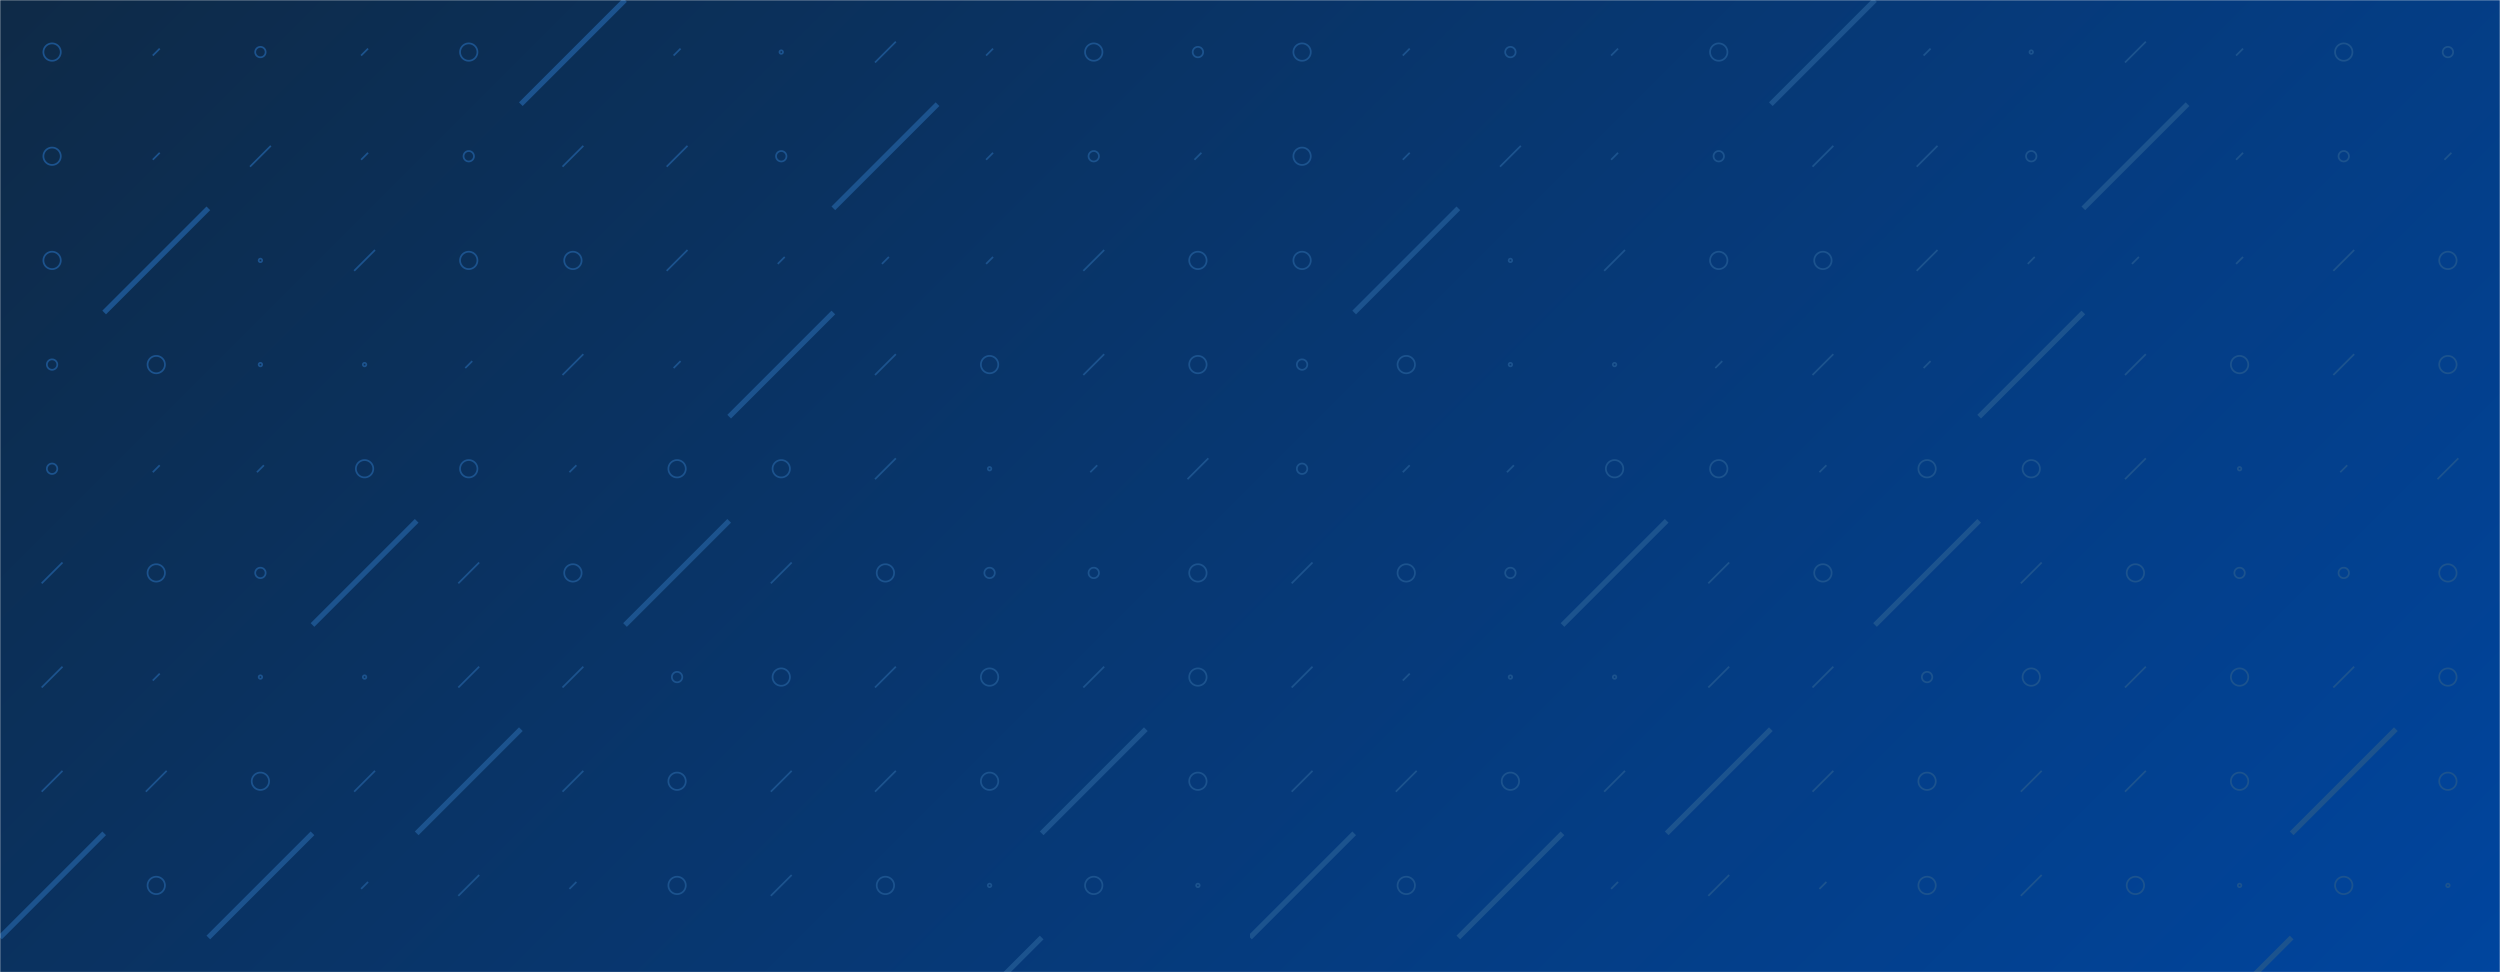 <svg xmlns="http://www.w3.org/2000/svg" version="1.1" xmlns:xlink="http://www.w3.org/1999/xlink" xmlns:svgjs="http://svgjs.dev/svgjs" width="1440" height="560" preserveAspectRatio="none" viewBox="0 0 1440 560"><g mask="url(&quot;#SvgjsMask1422&quot;)" fill="none"><rect width="1440" height="560" x="0" y="0" fill="url(&quot;#SvgjsLinearGradient1423&quot;)"></rect><use xlink:href="#SvgjsSymbol1430" x="0" y="0"></use><use xlink:href="#SvgjsSymbol1430" x="720" y="0"></use></g><defs><mask id="SvgjsMask1422"><rect width="1440" height="560" fill="#ffffff"></rect></mask><linearGradient x1="15.28%" y1="-39.29%" x2="84.72%" y2="139.29%" gradientUnits="userSpaceOnUse" id="SvgjsLinearGradient1423"><stop stop-color="#0e2a47" offset="0"></stop><stop stop-color="#00459e" offset="1"></stop></linearGradient><path d="M-1 0 a1 1 0 1 0 2 0 a1 1 0 1 0 -2 0z" id="SvgjsPath1429"></path><path d="M-3 0 a3 3 0 1 0 6 0 a3 3 0 1 0 -6 0z" id="SvgjsPath1425"></path><path d="M-5 0 a5 5 0 1 0 10 0 a5 5 0 1 0 -10 0z" id="SvgjsPath1424"></path><path d="M2 -2 L-2 2z" id="SvgjsPath1428"></path><path d="M6 -6 L-6 6z" id="SvgjsPath1426"></path><path d="M30 -30 L-30 30z" id="SvgjsPath1427"></path></defs><symbol id="SvgjsSymbol1430"><use xlink:href="#SvgjsPath1424" x="30" y="30" stroke="#1c538e"></use><use xlink:href="#SvgjsPath1424" x="30" y="90" stroke="#1c538e"></use><use xlink:href="#SvgjsPath1424" x="30" y="150" stroke="#1c538e"></use><use xlink:href="#SvgjsPath1425" x="30" y="210" stroke="#1c538e"></use><use xlink:href="#SvgjsPath1425" x="30" y="270" stroke="#1c538e"></use><use xlink:href="#SvgjsPath1426" x="30" y="330" stroke="#1c538e"></use><use xlink:href="#SvgjsPath1426" x="30" y="390" stroke="#1c538e"></use><use xlink:href="#SvgjsPath1426" x="30" y="450" stroke="#1c538e"></use><use xlink:href="#SvgjsPath1427" x="30" y="510" stroke="#1c538e" stroke-width="3"></use><use xlink:href="#SvgjsPath1426" x="30" y="570" stroke="#1c538e"></use><use xlink:href="#SvgjsPath1428" x="90" y="30" stroke="#1c538e"></use><use xlink:href="#SvgjsPath1428" x="90" y="90" stroke="#1c538e"></use><use xlink:href="#SvgjsPath1427" x="90" y="150" stroke="#1c538e" stroke-width="3"></use><use xlink:href="#SvgjsPath1424" x="90" y="210" stroke="#1c538e"></use><use xlink:href="#SvgjsPath1428" x="90" y="270" stroke="#1c538e"></use><use xlink:href="#SvgjsPath1424" x="90" y="330" stroke="#1c538e"></use><use xlink:href="#SvgjsPath1428" x="90" y="390" stroke="#1c538e"></use><use xlink:href="#SvgjsPath1426" x="90" y="450" stroke="#1c538e"></use><use xlink:href="#SvgjsPath1424" x="90" y="510" stroke="#1c538e"></use><use xlink:href="#SvgjsPath1424" x="90" y="570" stroke="#1c538e"></use><use xlink:href="#SvgjsPath1425" x="150" y="30" stroke="#1c538e"></use><use xlink:href="#SvgjsPath1426" x="150" y="90" stroke="#1c538e"></use><use xlink:href="#SvgjsPath1429" x="150" y="150" stroke="#1c538e"></use><use xlink:href="#SvgjsPath1429" x="150" y="210" stroke="#1c538e"></use><use xlink:href="#SvgjsPath1428" x="150" y="270" stroke="#1c538e"></use><use xlink:href="#SvgjsPath1425" x="150" y="330" stroke="#1c538e"></use><use xlink:href="#SvgjsPath1429" x="150" y="390" stroke="#1c538e"></use><use xlink:href="#SvgjsPath1424" x="150" y="450" stroke="#1c538e"></use><use xlink:href="#SvgjsPath1427" x="150" y="510" stroke="#1c538e" stroke-width="3"></use><use xlink:href="#SvgjsPath1426" x="150" y="570" stroke="#1c538e"></use><use xlink:href="#SvgjsPath1428" x="210" y="30" stroke="#1c538e"></use><use xlink:href="#SvgjsPath1428" x="210" y="90" stroke="#1c538e"></use><use xlink:href="#SvgjsPath1426" x="210" y="150" stroke="#1c538e"></use><use xlink:href="#SvgjsPath1429" x="210" y="210" stroke="#1c538e"></use><use xlink:href="#SvgjsPath1424" x="210" y="270" stroke="#1c538e"></use><use xlink:href="#SvgjsPath1427" x="210" y="330" stroke="#1c538e" stroke-width="3"></use><use xlink:href="#SvgjsPath1429" x="210" y="390" stroke="#1c538e"></use><use xlink:href="#SvgjsPath1426" x="210" y="450" stroke="#1c538e"></use><use xlink:href="#SvgjsPath1428" x="210" y="510" stroke="#1c538e"></use><use xlink:href="#SvgjsPath1429" x="210" y="570" stroke="#1c538e"></use><use xlink:href="#SvgjsPath1424" x="270" y="30" stroke="#1c538e"></use><use xlink:href="#SvgjsPath1425" x="270" y="90" stroke="#1c538e"></use><use xlink:href="#SvgjsPath1424" x="270" y="150" stroke="#1c538e"></use><use xlink:href="#SvgjsPath1428" x="270" y="210" stroke="#1c538e"></use><use xlink:href="#SvgjsPath1424" x="270" y="270" stroke="#1c538e"></use><use xlink:href="#SvgjsPath1426" x="270" y="330" stroke="#1c538e"></use><use xlink:href="#SvgjsPath1426" x="270" y="390" stroke="#1c538e"></use><use xlink:href="#SvgjsPath1427" x="270" y="450" stroke="#1c538e" stroke-width="3"></use><use xlink:href="#SvgjsPath1426" x="270" y="510" stroke="#1c538e"></use><use xlink:href="#SvgjsPath1426" x="270" y="570" stroke="#1c538e"></use><use xlink:href="#SvgjsPath1427" x="330" y="30" stroke="#1c538e" stroke-width="3"></use><use xlink:href="#SvgjsPath1426" x="330" y="90" stroke="#1c538e"></use><use xlink:href="#SvgjsPath1424" x="330" y="150" stroke="#1c538e"></use><use xlink:href="#SvgjsPath1426" x="330" y="210" stroke="#1c538e"></use><use xlink:href="#SvgjsPath1428" x="330" y="270" stroke="#1c538e"></use><use xlink:href="#SvgjsPath1424" x="330" y="330" stroke="#1c538e"></use><use xlink:href="#SvgjsPath1426" x="330" y="390" stroke="#1c538e"></use><use xlink:href="#SvgjsPath1426" x="330" y="450" stroke="#1c538e"></use><use xlink:href="#SvgjsPath1428" x="330" y="510" stroke="#1c538e"></use><use xlink:href="#SvgjsPath1429" x="330" y="570" stroke="#1c538e"></use><use xlink:href="#SvgjsPath1428" x="390" y="30" stroke="#1c538e"></use><use xlink:href="#SvgjsPath1426" x="390" y="90" stroke="#1c538e"></use><use xlink:href="#SvgjsPath1426" x="390" y="150" stroke="#1c538e"></use><use xlink:href="#SvgjsPath1428" x="390" y="210" stroke="#1c538e"></use><use xlink:href="#SvgjsPath1424" x="390" y="270" stroke="#1c538e"></use><use xlink:href="#SvgjsPath1427" x="390" y="330" stroke="#1c538e" stroke-width="3"></use><use xlink:href="#SvgjsPath1425" x="390" y="390" stroke="#1c538e"></use><use xlink:href="#SvgjsPath1424" x="390" y="450" stroke="#1c538e"></use><use xlink:href="#SvgjsPath1424" x="390" y="510" stroke="#1c538e"></use><use xlink:href="#SvgjsPath1429" x="390" y="570" stroke="#1c538e"></use><use xlink:href="#SvgjsPath1429" x="450" y="30" stroke="#1c538e"></use><use xlink:href="#SvgjsPath1425" x="450" y="90" stroke="#1c538e"></use><use xlink:href="#SvgjsPath1428" x="450" y="150" stroke="#1c538e"></use><use xlink:href="#SvgjsPath1427" x="450" y="210" stroke="#1c538e" stroke-width="3"></use><use xlink:href="#SvgjsPath1424" x="450" y="270" stroke="#1c538e"></use><use xlink:href="#SvgjsPath1426" x="450" y="330" stroke="#1c538e"></use><use xlink:href="#SvgjsPath1424" x="450" y="390" stroke="#1c538e"></use><use xlink:href="#SvgjsPath1426" x="450" y="450" stroke="#1c538e"></use><use xlink:href="#SvgjsPath1426" x="450" y="510" stroke="#1c538e"></use><use xlink:href="#SvgjsPath1424" x="450" y="570" stroke="#1c538e"></use><use xlink:href="#SvgjsPath1426" x="510" y="30" stroke="#1c538e"></use><use xlink:href="#SvgjsPath1427" x="510" y="90" stroke="#1c538e" stroke-width="3"></use><use xlink:href="#SvgjsPath1428" x="510" y="150" stroke="#1c538e"></use><use xlink:href="#SvgjsPath1426" x="510" y="210" stroke="#1c538e"></use><use xlink:href="#SvgjsPath1426" x="510" y="270" stroke="#1c538e"></use><use xlink:href="#SvgjsPath1424" x="510" y="330" stroke="#1c538e"></use><use xlink:href="#SvgjsPath1426" x="510" y="390" stroke="#1c538e"></use><use xlink:href="#SvgjsPath1426" x="510" y="450" stroke="#1c538e"></use><use xlink:href="#SvgjsPath1424" x="510" y="510" stroke="#1c538e"></use><use xlink:href="#SvgjsPath1426" x="510" y="570" stroke="#1c538e"></use><use xlink:href="#SvgjsPath1428" x="570" y="30" stroke="#1c538e"></use><use xlink:href="#SvgjsPath1428" x="570" y="90" stroke="#1c538e"></use><use xlink:href="#SvgjsPath1428" x="570" y="150" stroke="#1c538e"></use><use xlink:href="#SvgjsPath1424" x="570" y="210" stroke="#1c538e"></use><use xlink:href="#SvgjsPath1429" x="570" y="270" stroke="#1c538e"></use><use xlink:href="#SvgjsPath1425" x="570" y="330" stroke="#1c538e"></use><use xlink:href="#SvgjsPath1424" x="570" y="390" stroke="#1c538e"></use><use xlink:href="#SvgjsPath1424" x="570" y="450" stroke="#1c538e"></use><use xlink:href="#SvgjsPath1429" x="570" y="510" stroke="#1c538e"></use><use xlink:href="#SvgjsPath1427" x="570" y="570" stroke="#1c538e" stroke-width="3"></use><use xlink:href="#SvgjsPath1424" x="630" y="30" stroke="#1c538e"></use><use xlink:href="#SvgjsPath1425" x="630" y="90" stroke="#1c538e"></use><use xlink:href="#SvgjsPath1426" x="630" y="150" stroke="#1c538e"></use><use xlink:href="#SvgjsPath1426" x="630" y="210" stroke="#1c538e"></use><use xlink:href="#SvgjsPath1428" x="630" y="270" stroke="#1c538e"></use><use xlink:href="#SvgjsPath1425" x="630" y="330" stroke="#1c538e"></use><use xlink:href="#SvgjsPath1426" x="630" y="390" stroke="#1c538e"></use><use xlink:href="#SvgjsPath1427" x="630" y="450" stroke="#1c538e" stroke-width="3"></use><use xlink:href="#SvgjsPath1424" x="630" y="510" stroke="#1c538e"></use><use xlink:href="#SvgjsPath1426" x="630" y="570" stroke="#1c538e"></use><use xlink:href="#SvgjsPath1425" x="690" y="30" stroke="#1c538e"></use><use xlink:href="#SvgjsPath1428" x="690" y="90" stroke="#1c538e"></use><use xlink:href="#SvgjsPath1424" x="690" y="150" stroke="#1c538e"></use><use xlink:href="#SvgjsPath1424" x="690" y="210" stroke="#1c538e"></use><use xlink:href="#SvgjsPath1426" x="690" y="270" stroke="#1c538e"></use><use xlink:href="#SvgjsPath1424" x="690" y="330" stroke="#1c538e"></use><use xlink:href="#SvgjsPath1424" x="690" y="390" stroke="#1c538e"></use><use xlink:href="#SvgjsPath1424" x="690" y="450" stroke="#1c538e"></use><use xlink:href="#SvgjsPath1429" x="690" y="510" stroke="#1c538e"></use><use xlink:href="#SvgjsPath1426" x="690" y="570" stroke="#1c538e"></use></symbol></svg>
